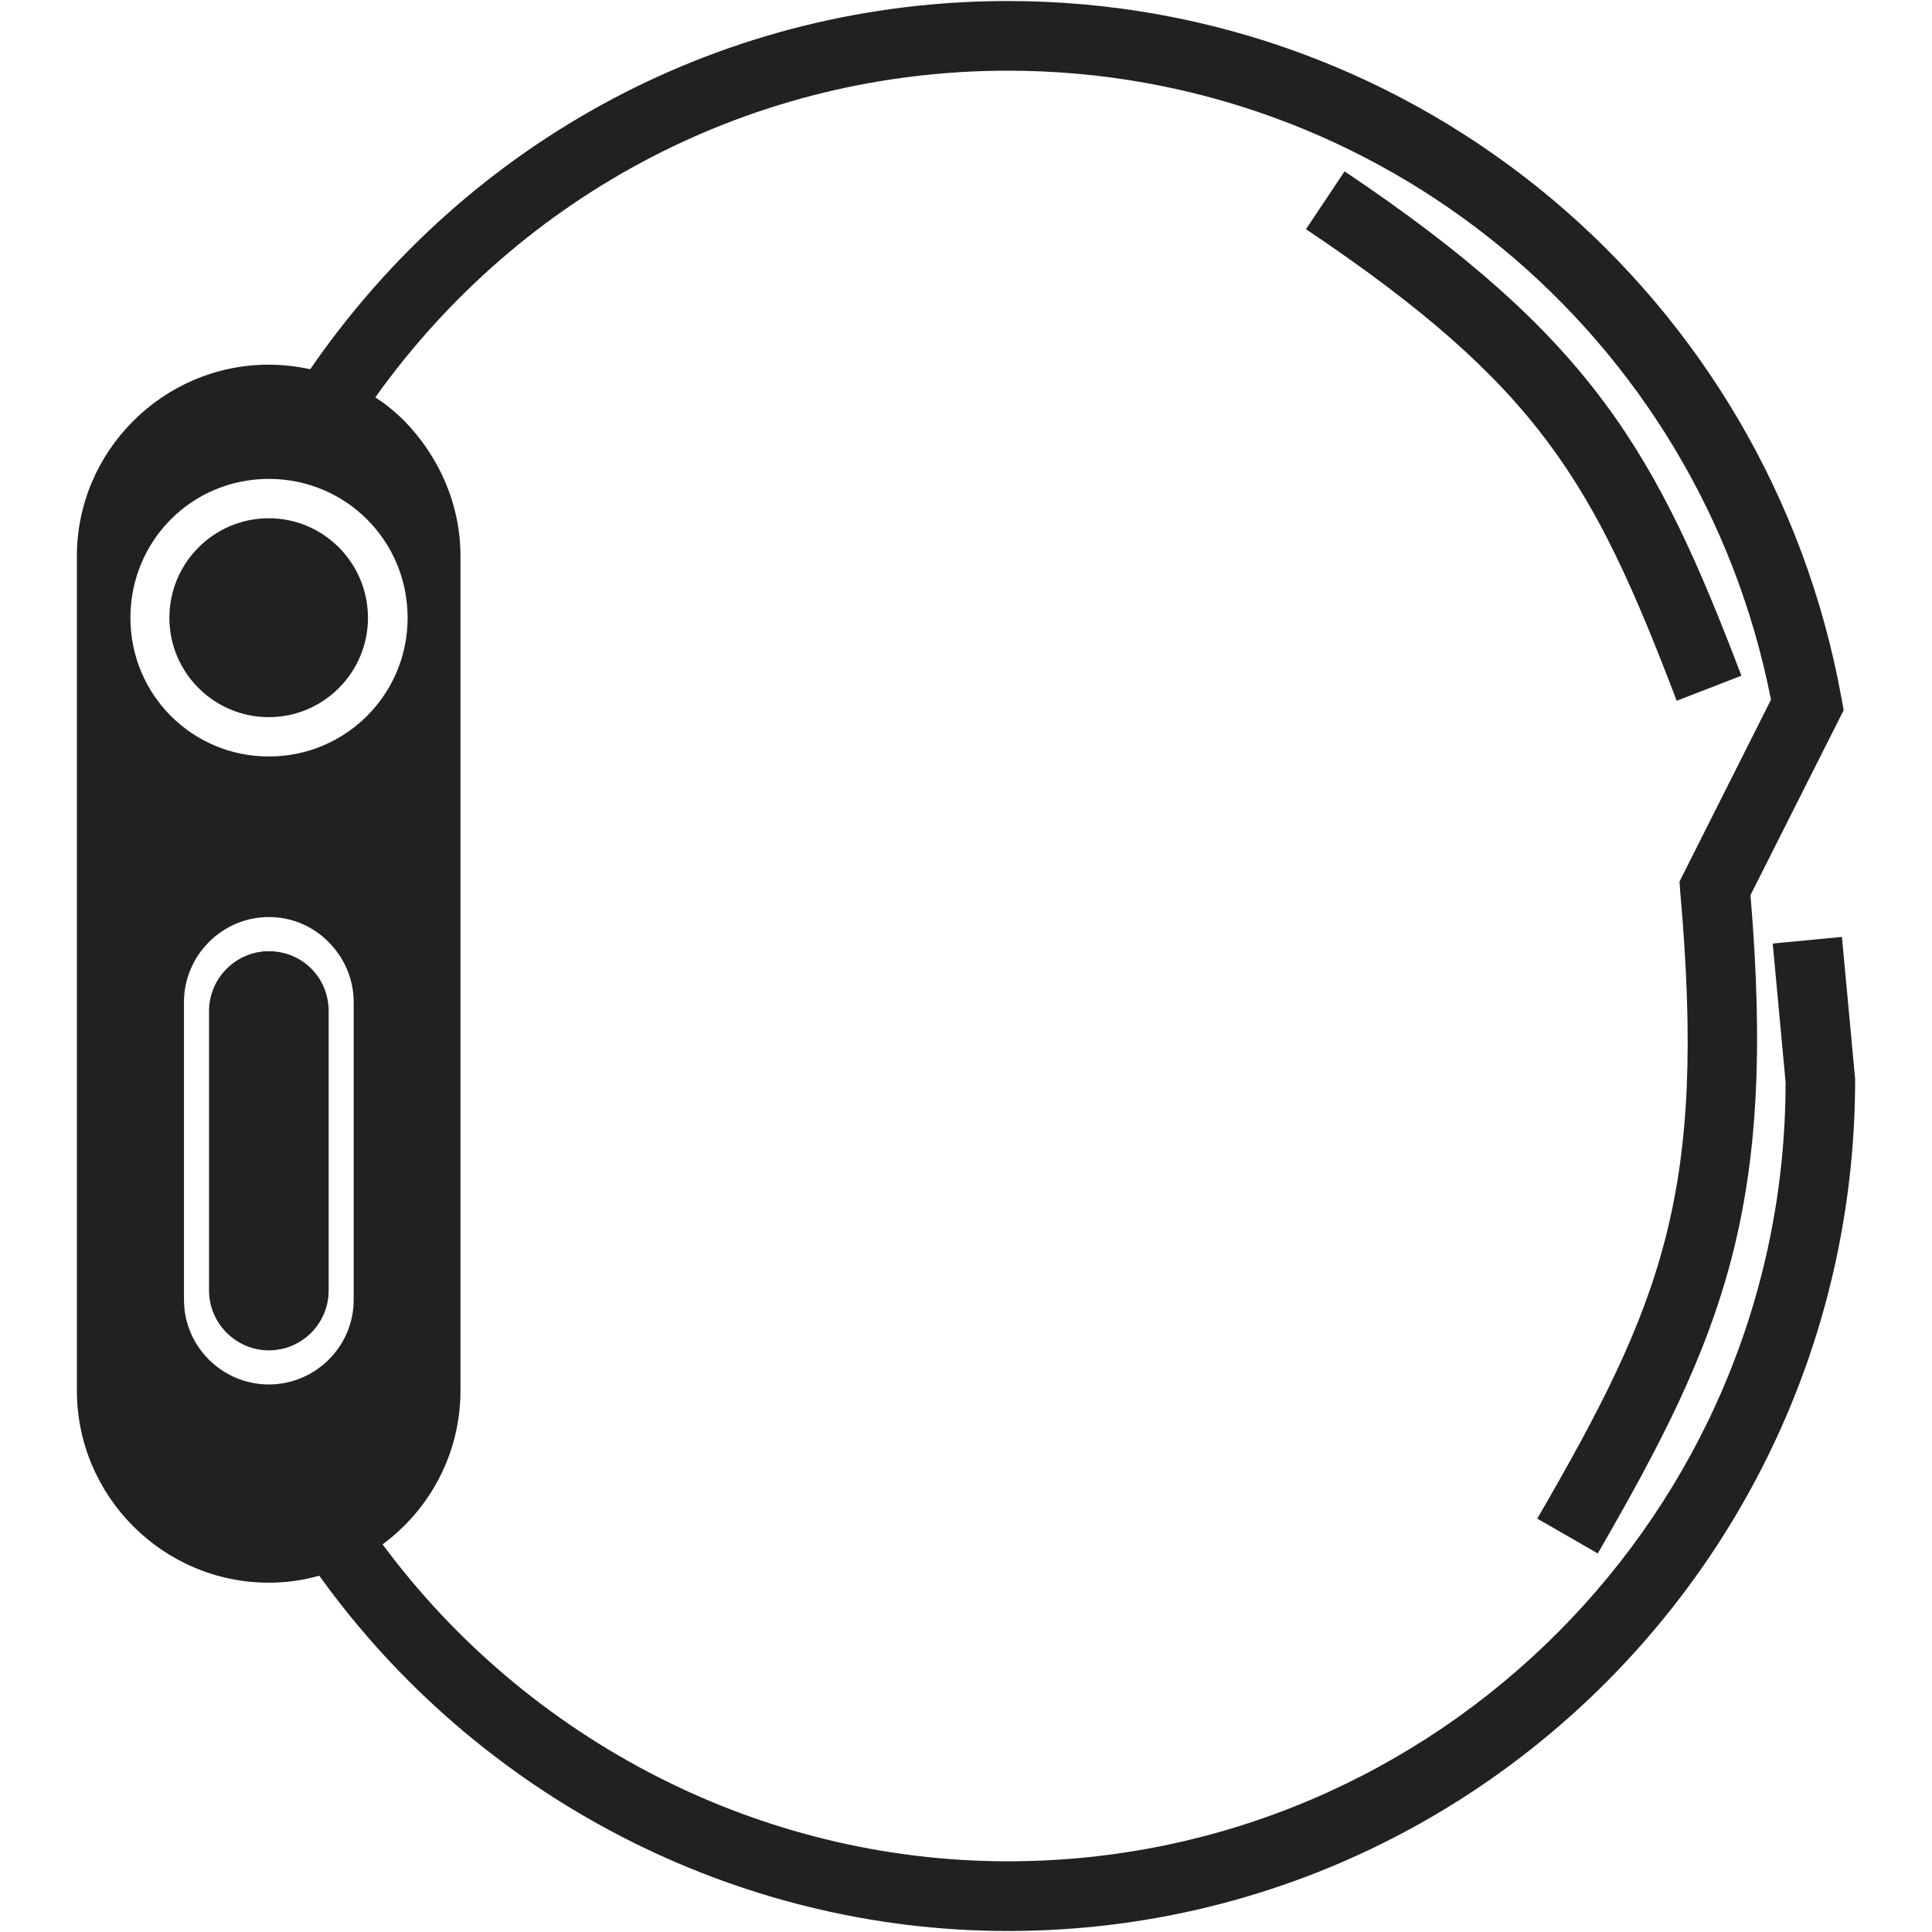 <?xml version="1.0" encoding="iso-8859-1"?>
<!-- Generator: Adobe Illustrator 19.0.1, SVG Export Plug-In . SVG Version: 6.00 Build 0)  -->
<svg version="1.1" xmlns="http://www.w3.org/2000/svg" xmlns:xlink="http://www.w3.org/1999/xlink" x="0px" y="0px"
	 viewBox="0 0 128 128" style="enable-background:new 0 0 128 128;" xml:space="preserve">
<g id="_x38_5">
	<path style="fill:#212121;" d="M89.082,11.352l-2.558,3.831c15.507,10.407,19.056,16.822,24.563,31.245l4.286-1.661
		C109.751,30.02,105.557,22.405,89.082,11.352z M20.623,64.173c-0.714-0.715-1.705-1.154-2.811-1.154
		c-2.166,0-3.963,1.777-3.963,3.969v18.507c0,2.192,1.797,3.969,3.963,3.969c2.189,0,3.963-1.777,3.963-3.969V66.988
		C21.775,65.881,21.337,64.888,20.623,64.173z M17.812,34.336c-3.641,0-6.59,2.954-6.59,6.6c0,3.623,2.949,6.577,6.59,6.577
		c3.618,0,6.567-2.954,6.567-6.577C24.379,37.289,21.429,34.336,17.812,34.336z M20.623,64.173
		c-0.714-0.715-1.705-1.154-2.811-1.154c-2.166,0-3.963,1.777-3.963,3.969v18.507c0,2.192,1.797,3.969,3.963,3.969
		c2.189,0,3.963-1.777,3.963-3.969V66.988C21.775,65.881,21.337,64.888,20.623,64.173z M17.812,34.336c-3.641,0-6.59,2.954-6.59,6.6
		c0,3.623,2.949,6.577,6.59,6.577c3.618,0,6.567-2.954,6.567-6.577C24.379,37.289,21.429,34.336,17.812,34.336z M20.623,64.173
		c-0.714-0.715-1.705-1.154-2.811-1.154c-2.166,0-3.963,1.777-3.963,3.969v18.507c0,2.192,1.797,3.969,3.963,3.969
		c2.189,0,3.963-1.777,3.963-3.969V66.988C21.775,65.881,21.337,64.888,20.623,64.173z M17.812,34.336c-3.641,0-6.59,2.954-6.59,6.6
		c0,3.623,2.949,6.577,6.59,6.577c3.618,0,6.567-2.954,6.567-6.577C24.379,37.289,21.429,34.336,17.812,34.336z M122.032,62.073
		l-4.585,0.438l0.853,9.184c0,28.453-23.112,51.621-51.523,51.621c-16.36,0-31.752-7.938-41.43-20.999
		c3.134-2.308,5.161-6.023,5.161-10.2V36.851c0-3.485-1.452-6.646-3.733-8.977c-0.576-0.577-1.221-1.108-1.912-1.546
		C34.586,12.713,50.025,4.683,66.777,4.683c24.655,0,45.808,17.469,50.555,41.676l-6.06,12.046l0.046,0.669
		c1.774,19.938-1.175,27.23-9.47,41.537l4.009,2.308c8.341-14.423,11.867-22.984,10.116-43.614l6.175-12.253l-0.138-0.762
		C117.17,19.498,93.921,0.068,66.777,0.068c-18.595,0-35.67,9.069-46.223,24.392c-0.876-0.185-1.797-0.3-2.742-0.3
		c-7.005,0-12.719,5.723-12.719,12.692v55.267c0,7.015,5.714,12.738,12.719,12.738c1.152,0,2.281-0.162,3.341-0.462
		c10.507,14.63,27.536,23.538,45.624,23.538c30.946,0,56.131-25.222,56.131-56.444L122.032,62.073z M8.641,40.935
		c0-5.123,4.079-9.207,9.171-9.207c5.092,0,9.194,4.085,9.194,9.207c0,5.077-4.102,9.184-9.194,9.184
		C12.719,50.12,8.641,46.012,8.641,40.935z M12.189,86.118v-19.73c0-3.092,2.535-5.631,5.622-5.631c1.544,0,2.949,0.623,3.963,1.661
		c1.014,1.015,1.659,2.423,1.659,3.969v19.73c0,3.092-2.535,5.607-5.622,5.607C14.724,91.726,12.189,89.211,12.189,86.118z"/>
</g>
<g id="Layer_1">
</g>
</svg>
